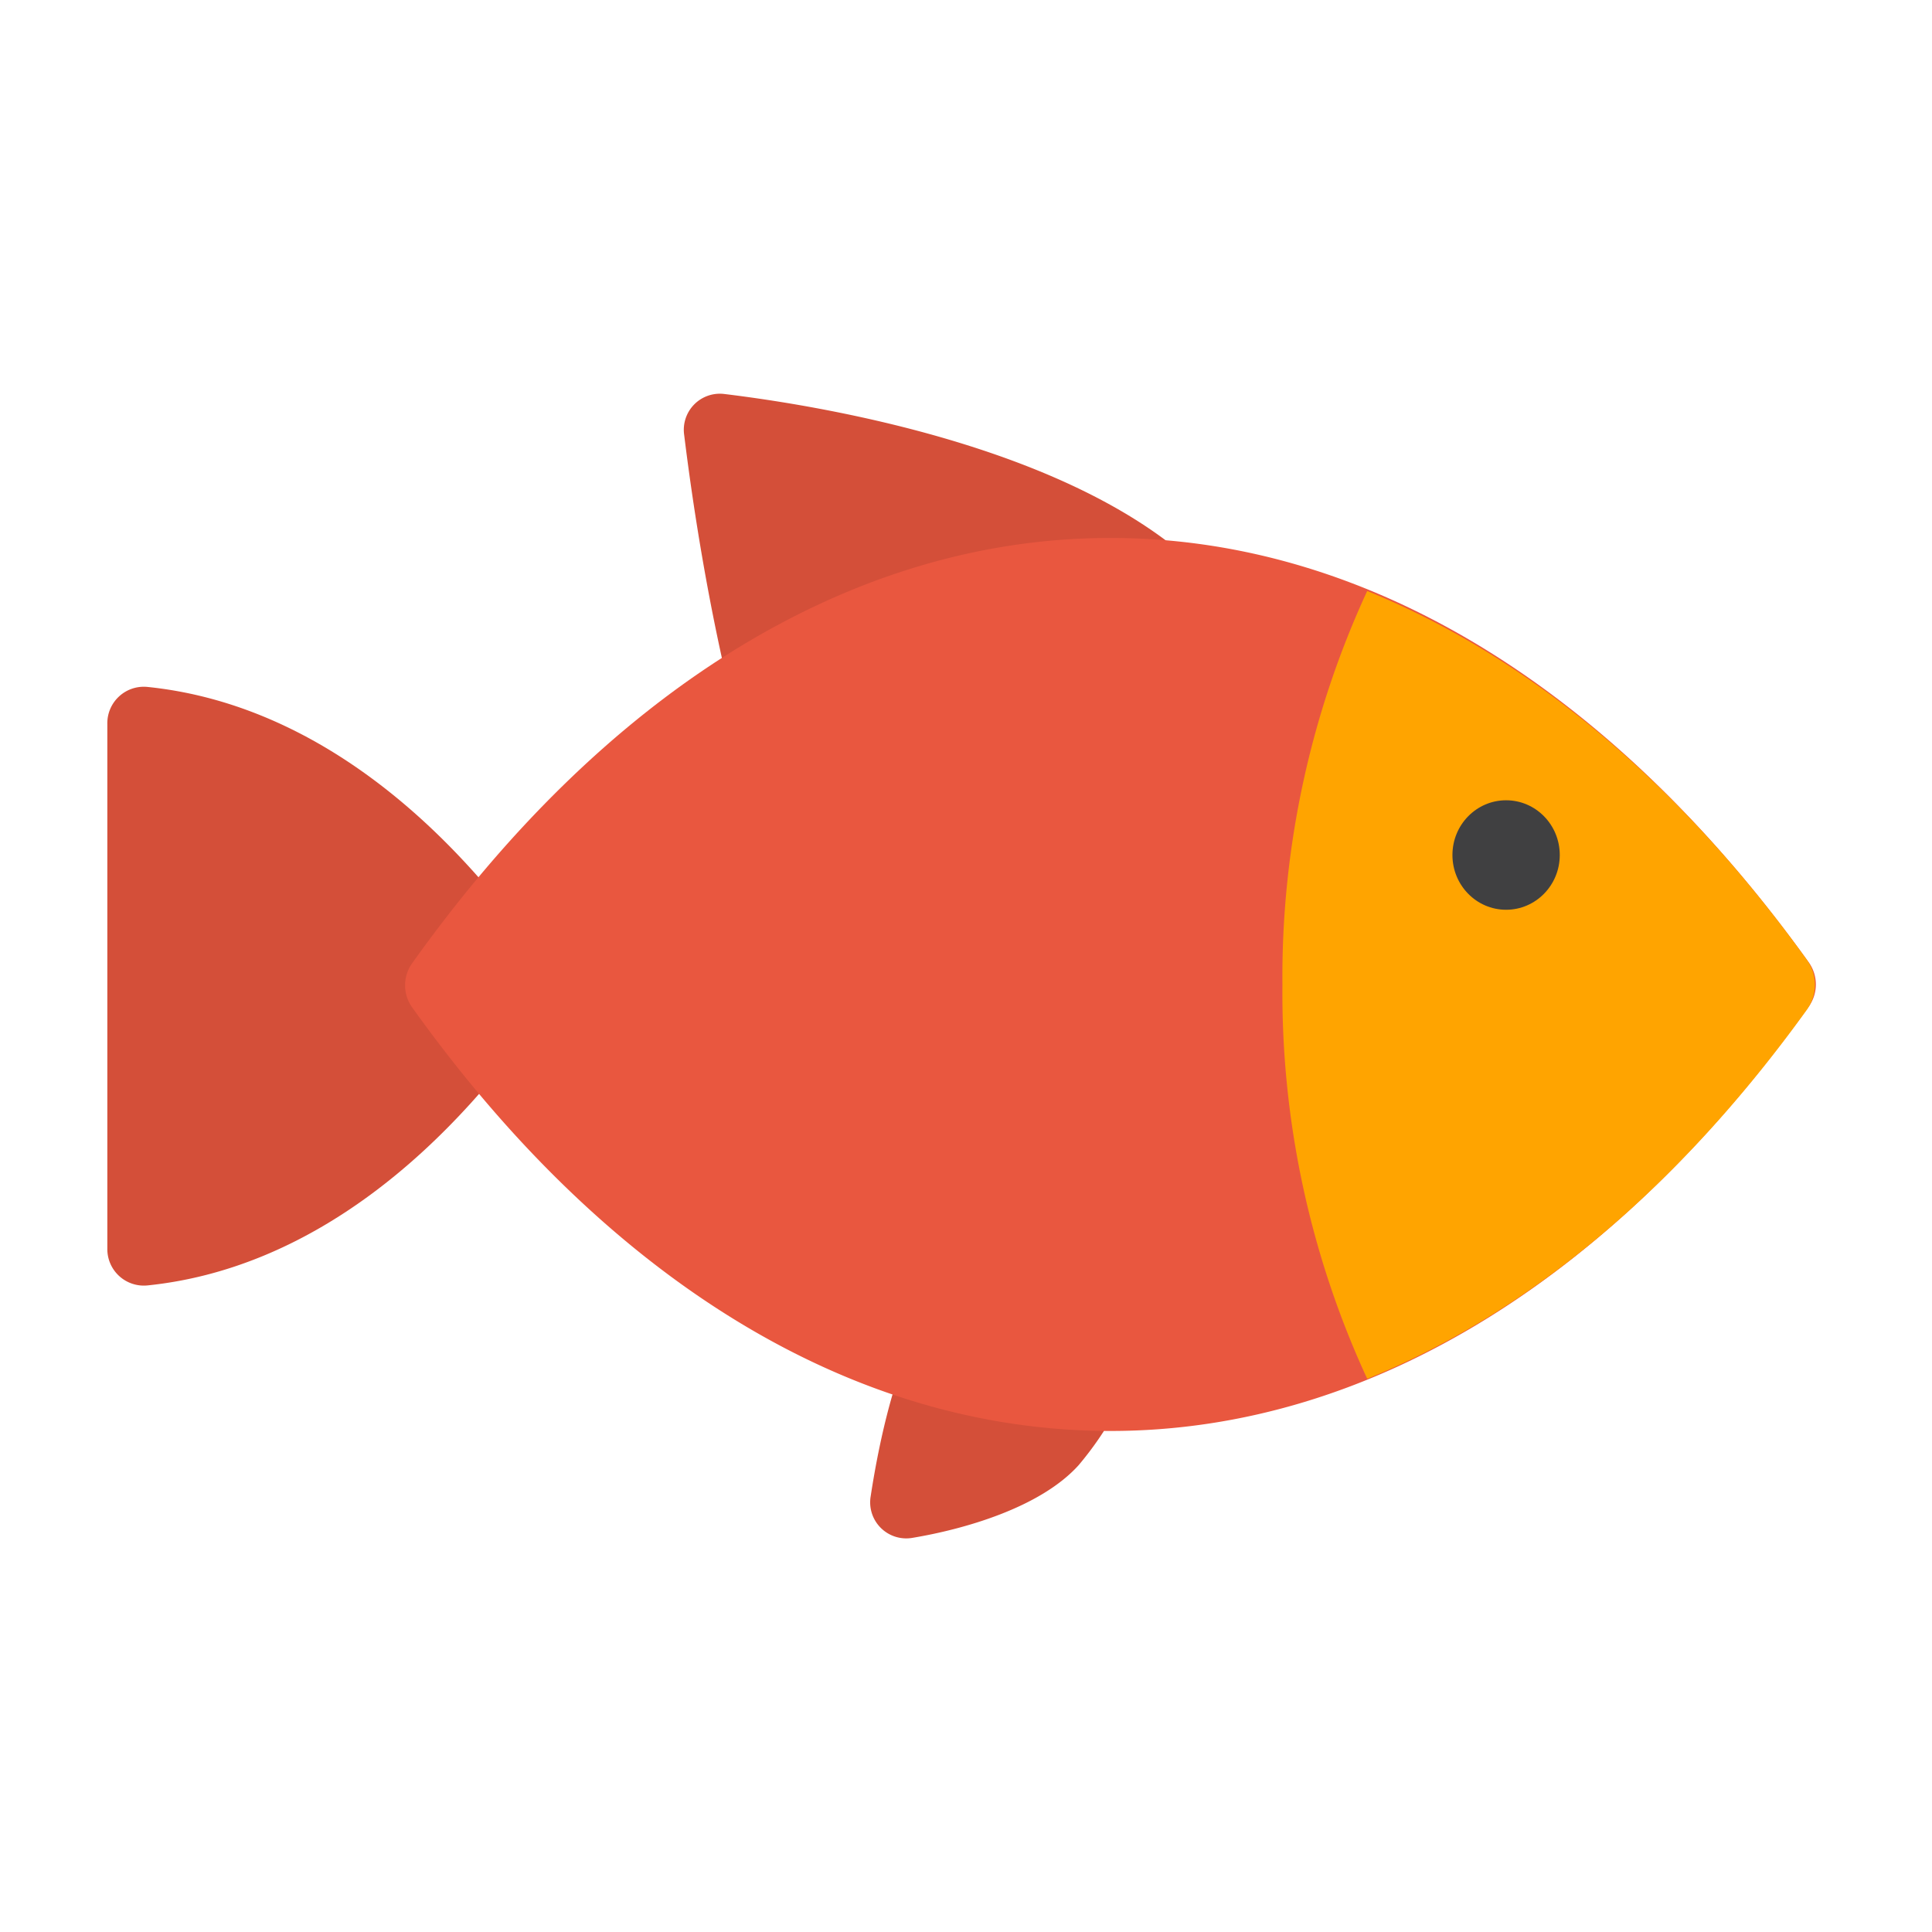 <svg xmlns="http://www.w3.org/2000/svg" viewBox="0 0 90 90">
  <defs>
    <style>
      .salmon1 {
        fill: #d44f39;
      }

      .salmon2 {
        fill: #e9573f;
      }

      .salmon3 {
        fill: #ffa400;
      }

      .salmon4 {
        fill: #404041;
      }
    </style>
  </defs>
  <g>
    <path class="salmon1"
      d="M33.71,18.35a1.68,1.68,0,0,0-1.84,1.9c.69,5.62,3,21,8.74,27.45,7,8,16.46,11.06,25.15,9.28,1.07-10.46-1.92-21.54-9-29.56C51.21,21.06,38.67,18.95,33.71,18.35Z" />
    <path class="salmon1"
      d="M53.81,56.53a15.52,15.52,0,0,1-3.56,11.72c-1.8,2-5.4,3-7.75,3.39a1.68,1.68,0,0,1-1.94-1.94c.42-2.76,1.39-7.35,3.27-9.49A10.44,10.44,0,0,1,53.81,56.53Z" />
    <path class="salmon1"
      d="M6.87,32c7.33.75,14,5.88,19.24,13.92C20.86,54,14.19,59.13,6.87,59.88A1.7,1.7,0,0,1,5,58.17V33.73A1.7,1.7,0,0,1,6.87,32Z" />
    <path class="salmon2"
      d="M51.73,25.06c12.36,0,23.69,7.45,32.55,19.8a1.77,1.77,0,0,1,0,2c-8.86,12.35-20.19,19.8-32.55,19.8S28,59.26,19.18,46.9a1.77,1.77,0,0,1,0-2C28,32.51,39.37,25.06,51.73,25.06Z" />
    <path class="salmon3"
      d="M63.69,64.23a42.85,42.85,0,0,1-3.95-18.35,42.85,42.85,0,0,1,3.95-18.35c7.62,3.11,14.6,9,20.48,17.18a2,2,0,0,1,0,2.33C78.29,55.2,71.32,61.13,63.69,64.23Z" />
    <ellipse class="salmon4" cx="70.16" cy="39.83" rx="2.5" ry="2.55" />
  </g>
</svg>
